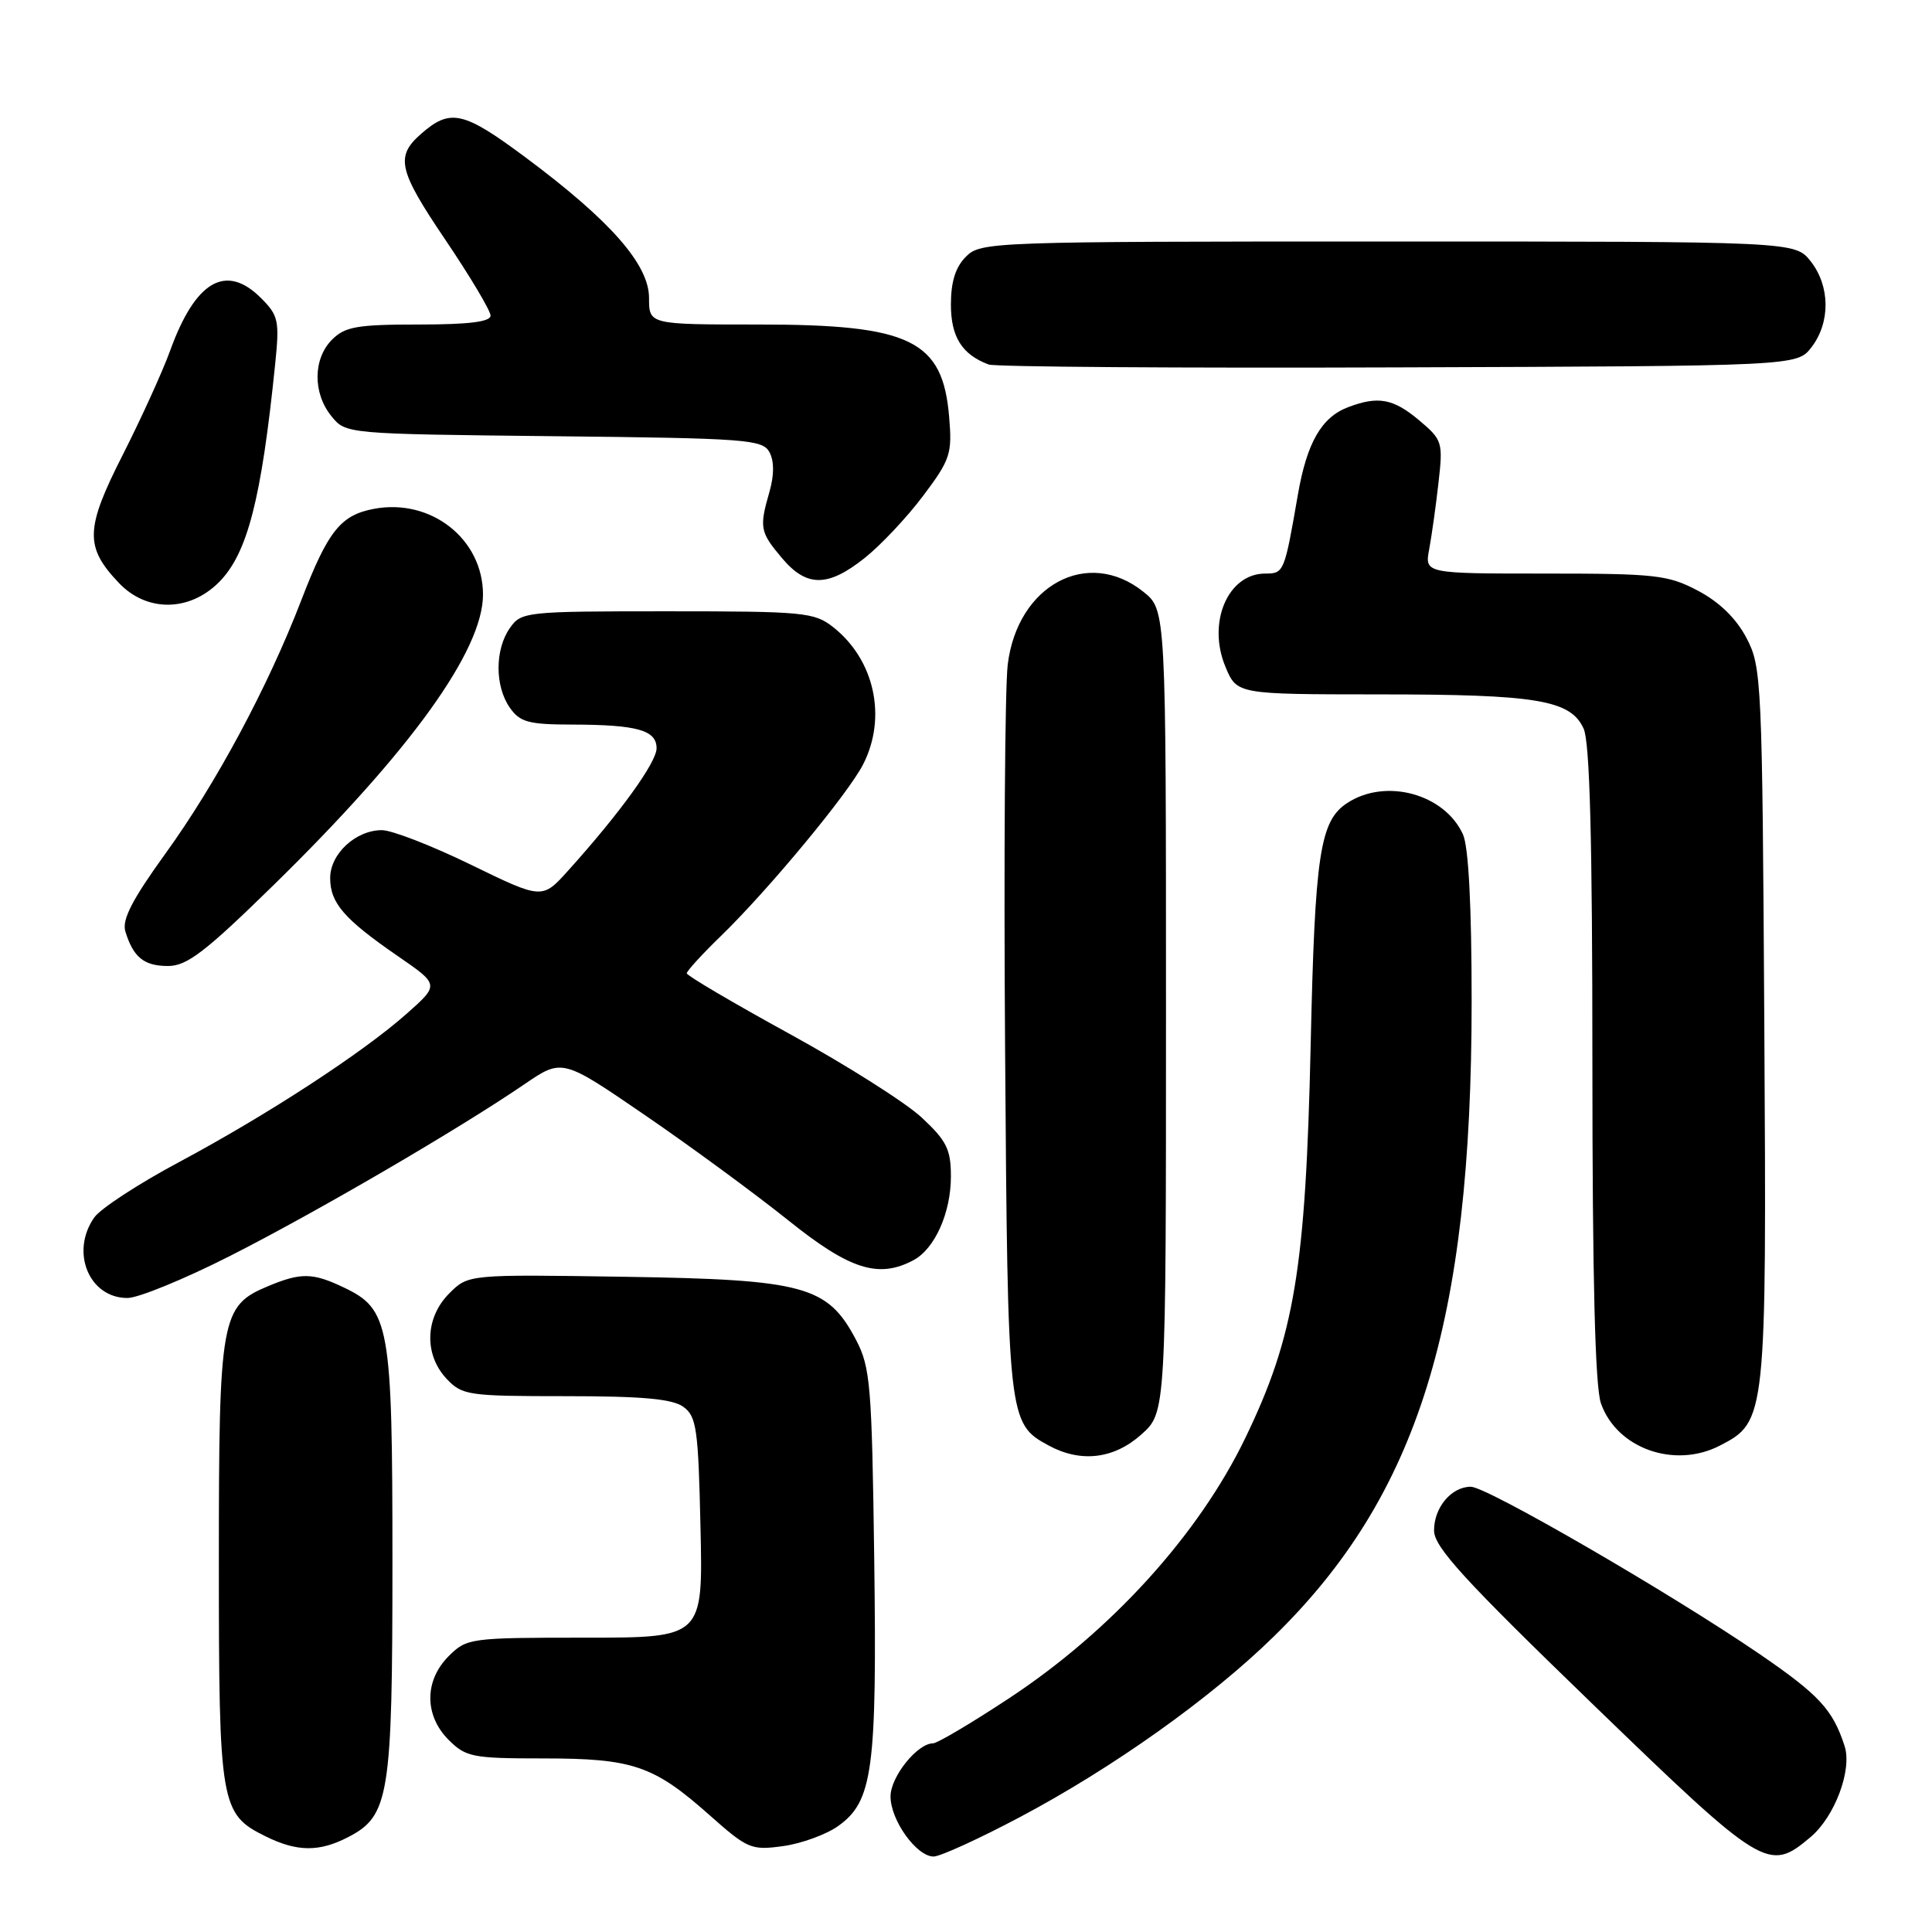<?xml version="1.0" encoding="UTF-8" standalone="no"?>
<!DOCTYPE svg PUBLIC "-//W3C//DTD SVG 1.1//EN" "http://www.w3.org/Graphics/SVG/1.1/DTD/svg11.dtd" >
<svg xmlns="http://www.w3.org/2000/svg" xmlns:xlink="http://www.w3.org/1999/xlink" version="1.1" viewBox="0 0 256 256">
 <g >
 <path fill="currentColor"
d=" M 135.10 240.80 C 147.43 234.27 160.42 225.04 168.80 216.83 C 187.90 198.16 195.00 175.35 195.00 132.67 C 195.00 120.01 194.59 112.20 193.85 110.56 C 191.40 105.18 183.60 103.07 178.52 106.40 C 174.89 108.77 174.23 113.14 173.67 138.50 C 173.01 168.15 171.53 177.04 165.02 190.52 C 158.84 203.34 147.24 216.12 133.69 225.04 C 128.72 228.32 124.19 231.00 123.64 231.00 C 121.55 231.00 118.00 235.43 118.00 238.04 C 118.00 241.19 121.45 246.00 123.71 246.00 C 124.57 246.00 129.70 243.66 135.10 240.80 Z  M 239.90 243.43 C 243.12 240.72 245.44 234.52 244.42 231.36 C 242.85 226.52 241.04 224.57 233.08 219.12 C 221.24 211.04 197.01 197.00 194.89 197.00 C 192.31 197.00 190.00 199.77 190.02 202.82 C 190.03 204.99 194.04 209.38 210.98 225.75 C 233.71 247.73 234.34 248.11 239.90 243.43 Z  M 46.13 243.43 C 51.58 240.61 52.00 238.01 52.00 206.93 C 52.00 175.49 51.64 173.48 45.52 170.58 C 41.43 168.63 39.87 168.61 35.53 170.42 C 29.26 173.04 29.00 174.52 29.00 207.00 C 29.00 239.20 29.20 240.37 35.20 243.33 C 39.37 245.39 42.30 245.41 46.13 243.43 Z  M 111.06 241.96 C 115.65 238.69 116.21 234.53 115.84 206.57 C 115.53 183.55 115.33 181.18 113.44 177.56 C 109.67 170.38 106.63 169.55 82.78 169.18 C 62.05 168.86 62.05 168.86 59.53 171.38 C 56.32 174.59 56.16 179.48 59.17 182.69 C 61.24 184.89 62.02 185.00 74.98 185.00 C 85.17 185.00 89.11 185.36 90.56 186.42 C 92.30 187.69 92.53 189.35 92.82 202.42 C 93.15 217.00 93.15 217.00 77.53 217.00 C 62.28 217.00 61.85 217.06 59.45 219.45 C 56.21 222.70 56.21 227.30 59.45 230.55 C 61.74 232.83 62.62 233.00 71.99 233.00 C 83.86 233.00 86.61 233.94 93.99 240.49 C 99.06 244.99 99.54 245.20 103.75 244.62 C 106.18 244.29 109.47 243.09 111.06 241.96 Z  M 151.23 190.08 C 154.50 187.16 154.50 187.16 154.50 133.99 C 154.50 80.81 154.50 80.81 151.50 78.41 C 144.14 72.52 134.82 77.52 133.53 88.05 C 133.16 91.05 133.00 113.97 133.18 139.00 C 133.53 188.17 133.57 188.61 138.94 191.53 C 143.21 193.85 147.59 193.33 151.23 190.08 Z  M 227.91 191.54 C 234.04 188.38 234.09 187.93 233.78 135.79 C 233.51 90.13 233.43 88.36 231.42 84.54 C 230.07 81.96 227.84 79.78 225.02 78.29 C 221.03 76.18 219.43 76.00 204.73 76.00 C 188.77 76.00 188.77 76.00 189.38 72.75 C 189.71 70.96 190.27 67.00 190.61 63.94 C 191.22 58.59 191.12 58.28 188.04 55.69 C 184.62 52.81 182.60 52.44 178.62 53.96 C 175.10 55.29 173.16 58.68 171.97 65.58 C 170.19 75.86 170.13 76.00 167.64 76.00 C 162.70 76.00 159.93 82.50 162.38 88.36 C 163.90 92.00 163.90 92.00 182.70 92.01 C 203.69 92.01 208.11 92.75 209.84 96.55 C 210.66 98.35 211.00 111.33 211.00 140.90 C 211.00 169.41 211.36 183.73 212.13 185.94 C 214.22 191.93 221.90 194.66 227.91 191.54 Z  M 30.50 166.41 C 41.88 160.64 60.78 149.62 69.50 143.66 C 74.50 140.25 74.50 140.25 85.50 147.79 C 91.55 151.93 100.05 158.18 104.40 161.66 C 112.59 168.24 116.41 169.46 121.06 166.97 C 123.87 165.46 126.00 160.70 126.00 155.89 C 126.00 152.31 125.44 151.16 122.15 148.10 C 120.04 146.12 112.16 141.13 104.65 137.01 C 97.14 132.89 91.00 129.27 91.00 128.97 C 91.00 128.66 93.06 126.41 95.59 123.96 C 101.88 117.84 112.37 105.18 114.36 101.30 C 117.56 95.06 115.89 87.42 110.39 83.09 C 107.90 81.13 106.49 81.00 88.42 81.00 C 69.60 81.00 69.07 81.06 67.56 83.22 C 65.56 86.07 65.56 90.93 67.56 93.78 C 68.90 95.69 70.03 96.00 75.81 96.01 C 84.44 96.03 87.00 96.75 87.00 99.15 C 87.00 101.02 82.14 107.75 75.30 115.34 C 71.85 119.18 71.85 119.18 62.42 114.59 C 57.23 112.06 51.92 110.00 50.60 110.00 C 47.14 110.00 43.75 113.14 43.75 116.34 C 43.75 119.66 45.59 121.78 52.73 126.70 C 58.22 130.48 58.22 130.48 53.89 134.32 C 48.04 139.51 35.42 147.73 23.66 154.02 C 18.34 156.86 13.31 160.15 12.49 161.32 C 9.28 165.90 11.81 172.01 16.90 171.99 C 18.33 171.99 24.45 169.48 30.50 166.41 Z  M 36.28 117.25 C 54.41 99.50 64.00 86.18 64.00 78.78 C 63.99 71.42 57.11 66.01 49.57 67.42 C 45.13 68.25 43.46 70.35 39.92 79.54 C 35.51 91.00 28.65 103.80 21.91 113.12 C 17.51 119.21 16.14 121.88 16.61 123.42 C 17.66 126.85 19.08 128.00 22.27 128.00 C 24.77 128.00 27.21 126.13 36.28 117.25 Z  M 29.00 77.16 C 32.78 73.37 34.63 66.22 36.46 48.25 C 37.05 42.49 36.90 41.81 34.59 39.50 C 29.94 34.85 25.89 37.20 22.53 46.50 C 21.53 49.25 18.71 55.45 16.26 60.28 C 11.28 70.08 11.21 72.47 15.76 77.25 C 19.44 81.12 25.07 81.08 29.00 77.16 Z  M 114.57 73.94 C 116.69 72.26 120.18 68.55 122.32 65.70 C 125.92 60.91 126.18 60.13 125.77 55.28 C 124.93 45.07 120.67 43.00 100.53 43.00 C 86.00 43.00 86.00 43.00 86.00 39.48 C 86.00 35.05 80.88 29.22 69.60 20.83 C 61.39 14.72 59.66 14.34 55.78 17.75 C 52.37 20.74 52.78 22.55 58.97 31.71 C 62.29 36.62 65.00 41.17 65.00 41.82 C 65.00 42.64 62.13 43.00 55.50 43.00 C 47.33 43.00 45.72 43.28 44.00 45.00 C 41.47 47.53 41.43 52.08 43.91 55.14 C 45.82 57.50 45.82 57.50 73.40 57.80 C 98.91 58.07 101.05 58.23 101.96 59.92 C 102.59 61.10 102.59 62.93 101.97 65.12 C 100.59 69.91 100.70 70.49 103.59 73.92 C 106.87 77.83 109.68 77.83 114.57 73.94 Z  M 240.04 46.00 C 242.55 42.72 242.51 37.92 239.93 34.63 C 237.85 32.00 237.85 32.00 183.93 32.00 C 131.33 32.00 129.95 32.05 128.00 34.00 C 126.61 35.39 126.00 37.33 126.00 40.35 C 126.00 44.64 127.46 46.97 131.00 48.30 C 131.82 48.61 156.26 48.79 185.31 48.68 C 238.12 48.50 238.12 48.50 240.04 46.00 Z "/>
</g>
</svg>